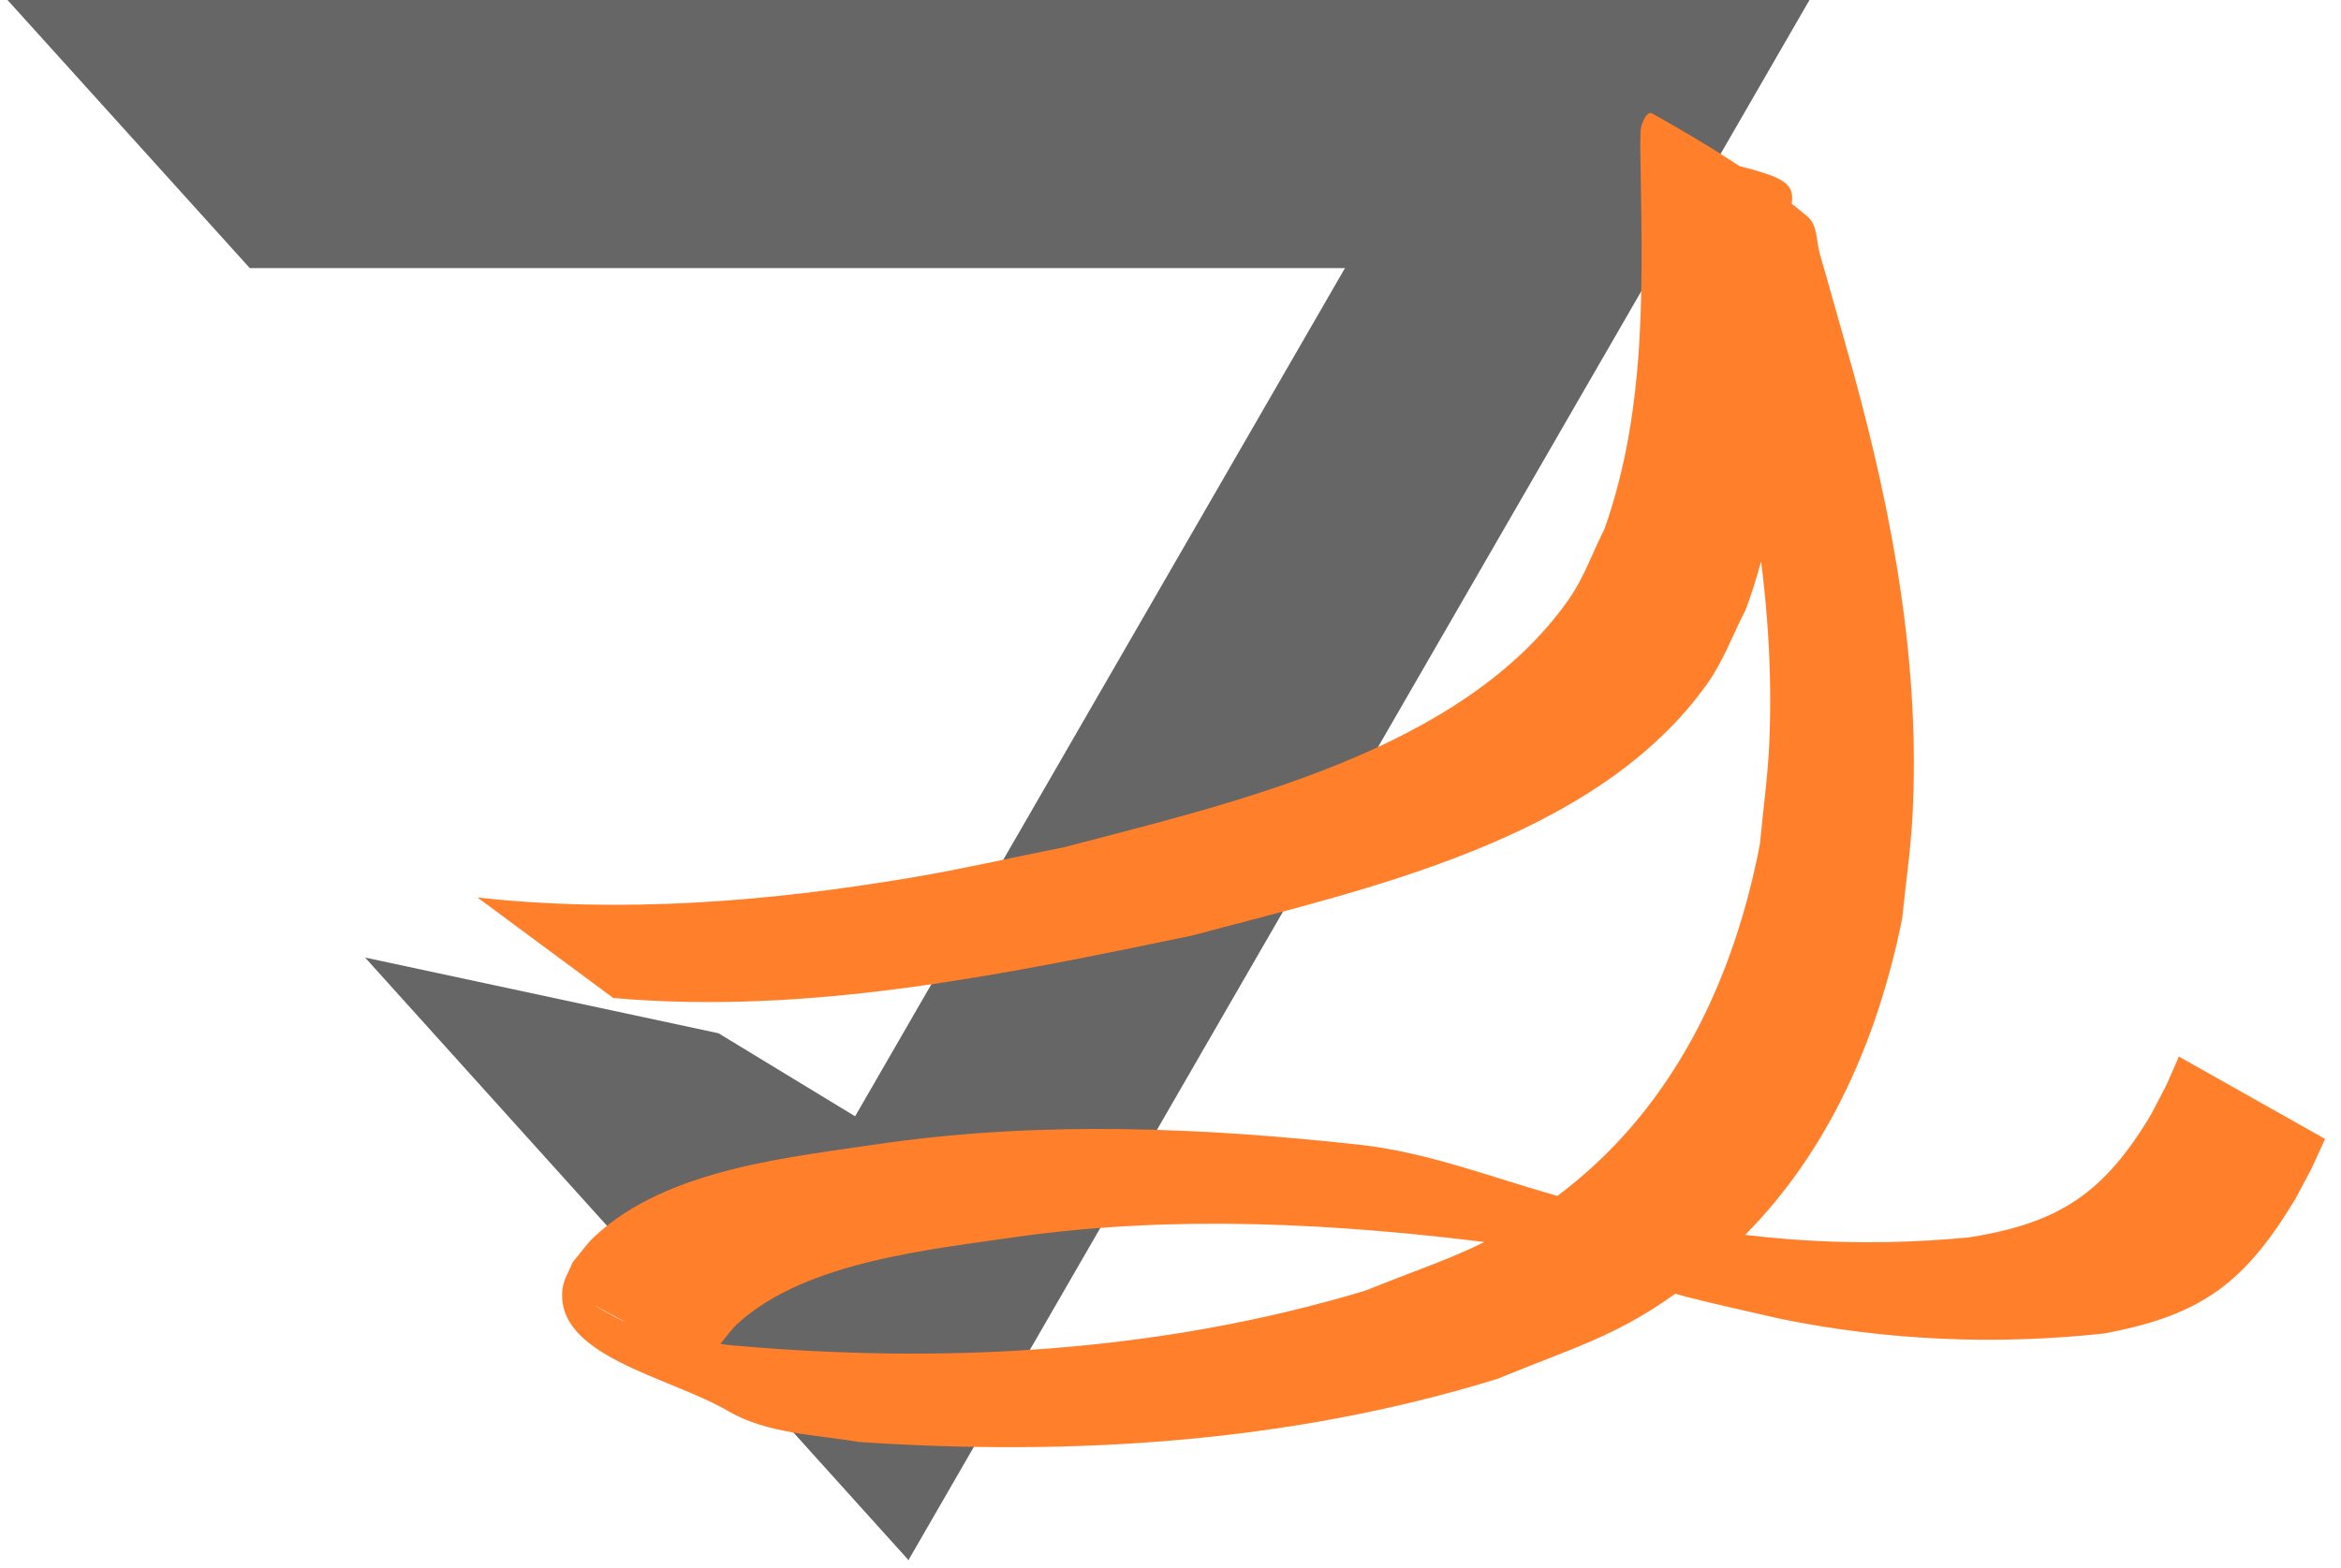 <?xml version="1.0" encoding="UTF-8" standalone="no"?>
<!-- Created with Inkscape (http://www.inkscape.org/) -->

<svg
   width="97mm"
   height="65mm"
   viewBox="0 0 97 65"
   version="1.1"
   id="svg5"
   inkscape:version="1.2.1 (9c6d41e410, 2022-07-14)"
   sodipodi:docname="logo.svg"
   xmlns:inkscape="http://www.inkscape.org/namespaces/inkscape"
   xmlns:sodipodi="http://sodipodi.sourceforge.net/DTD/sodipodi-0.dtd"
   xmlns="http://www.w3.org/2000/svg"
   xmlns:svg="http://www.w3.org/2000/svg">
  <sodipodi:namedview
     id="namedview7"
     pagecolor="#ffffff"
     bordercolor="#000000"
     borderopacity="0.25"
     inkscape:showpageshadow="2"
     inkscape:pageopacity="0.0"
     inkscape:pagecheckerboard="0"
     inkscape:deskcolor="#d1d1d1"
     inkscape:document-units="mm"
     showgrid="false"
     inkscape:zoom="0.763461"
     inkscape:cx="396.87685"
     inkscape:cy="247.55685"
     inkscape:window-width="1920"
     inkscape:window-height="1015"
     inkscape:window-x="1920"
     inkscape:window-y="0"
     inkscape:window-maximized="1"
     inkscape:current-layer="layer1" />
  <defs
     id="defs2" />
  <g
     inkscape:label="Layer 1"
     inkscape:groupmode="layer"
     id="layer1">
    <path
       id="rect111"
       style="fill:#666666;stroke-width:0.265"
       d="M 0.311,0 H 74.976 L 64.936,11.113 H 10.351 Z"
       sodipodi:nodetypes="ccccc" />
    <path
       id="rect111-5"
       style="fill:#666666;stroke-width:0.265"
       d="M 74.976,0 37.643,64.662 33.04,50.411 60.333,3.138 Z"
       sodipodi:nodetypes="ccccc" />
    <path
       id="rect111-5-6"
       style="fill:#666666;stroke-width:0.265"
       d="m 37.643,64.662 -22.516,-24.974 14.644,3.138 12.476,7.585 z"
       sodipodi:nodetypes="ccccc" />
    <path
       style="fill:#ff7f2a;stroke-width:0.469"
       id="path687"
       d="m 25.411,41.365 c 8.093,0.71 16.093,-0.95 23.97,-2.586 7.174,-1.921 16.751,-3.941 21.372,-10.459 0.665,-0.939 1.058,-2.044 1.587,-3.066 1.912,-5.175 1.693,-10.687 1.789,-16.104 0.286,-1.798 0.65,-1.697 -5.594,-3.07 -0.545,-0.12 0.431,1.029 0.616,1.555 0.432,1.228 1.173,3.772 1.519,4.927 1.704,5.941 2.92,12.062 2.639,18.273 -0.063,1.391 -0.259,2.773 -0.388,4.159 -1.072,5.555 -3.506,10.758 -8.058,14.32 -3.05,2.386 -4.701,2.739 -8.297,4.181 -8.554,2.579 -17.578,3.063 -26.436,2.247 -1.39,-0.241 -2.831,-0.403 -4.161,-0.921 -0.433,-0.169 -1.635,-0.883 -1.227,-0.661 1.727,0.937 3.454,1.873 5.18,2.81 -0.095,-0.192 -0.273,-0.362 -0.286,-0.576 -0.016,-0.238 0.136,-0.457 0.204,-0.686 0.249,-0.289 0.464,-0.611 0.746,-0.867 2.852,-2.582 8.04,-3.059 11.658,-3.592 6.526,-0.901 13.111,-0.544 19.62,0.274 2.792,0.382 5.381,1.516 8.08,2.245 0.66,0.178 3.154,0.741 3.816,0.892 4.43,0.906 8.931,1.095 13.417,0.611 4.083,-0.758 5.848,-2.117 7.948,-5.606 0.877,-1.661 0.475,-0.84 1.214,-2.459 0,0 -6.057,-3.414 -6.057,-3.414 v 0 c -0.692,1.58 -0.311,0.779 -1.151,2.399 -1.935,3.235 -3.772,4.504 -7.555,5.097 -4.453,0.427 -8.915,0.177 -13.291,-0.798 -1.253,-0.293 -2.552,-0.582 -3.791,-0.932 -2.683,-0.758 -5.301,-1.784 -8.094,-2.103 -6.533,-0.724 -13.132,-0.995 -19.666,-0.085 -3.91,0.587 -9.06,1.032 -12.105,3.886 -0.341,0.32 -0.603,0.714 -0.905,1.07 -0.137,0.353 -0.361,0.685 -0.411,1.06 -0.376,2.824 4.399,3.661 6.858,5.099 1.613,0.943 3.627,0.975 5.404,1.28 8.885,0.599 17.91,0.027 26.458,-2.611 3.717,-1.522 5.342,-1.869 8.488,-4.366 4.641,-3.683 7.151,-9.027 8.296,-14.717 0.141,-1.404 0.349,-2.803 0.425,-4.212 0.336,-6.242 -0.794,-12.39 -2.435,-18.386 -0.065,-0.229 -1.246,-4.432 -1.392,-4.916 -0.16,-0.53 -0.093,-1.223 -0.517,-1.579 C 72.923,7.317 70.699,5.958 68.448,4.697 c -0.174,-0.098 -0.34,0.25 -0.409,0.438 -0.101,0.274 -0.05,0.582 -0.075,0.873 0.074,5.344 0.336,10.776 -1.478,15.906 -0.492,0.973 -0.852,2.025 -1.476,2.918 -4.417,6.321 -13.969,8.455 -20.899,10.278 -2.112,0.421 -4.213,0.904 -6.337,1.262 -5.94,1.003 -11.985,1.488 -17.989,0.827 0,0 5.626,4.166 5.626,4.166 z" />
  </g>
</svg>
